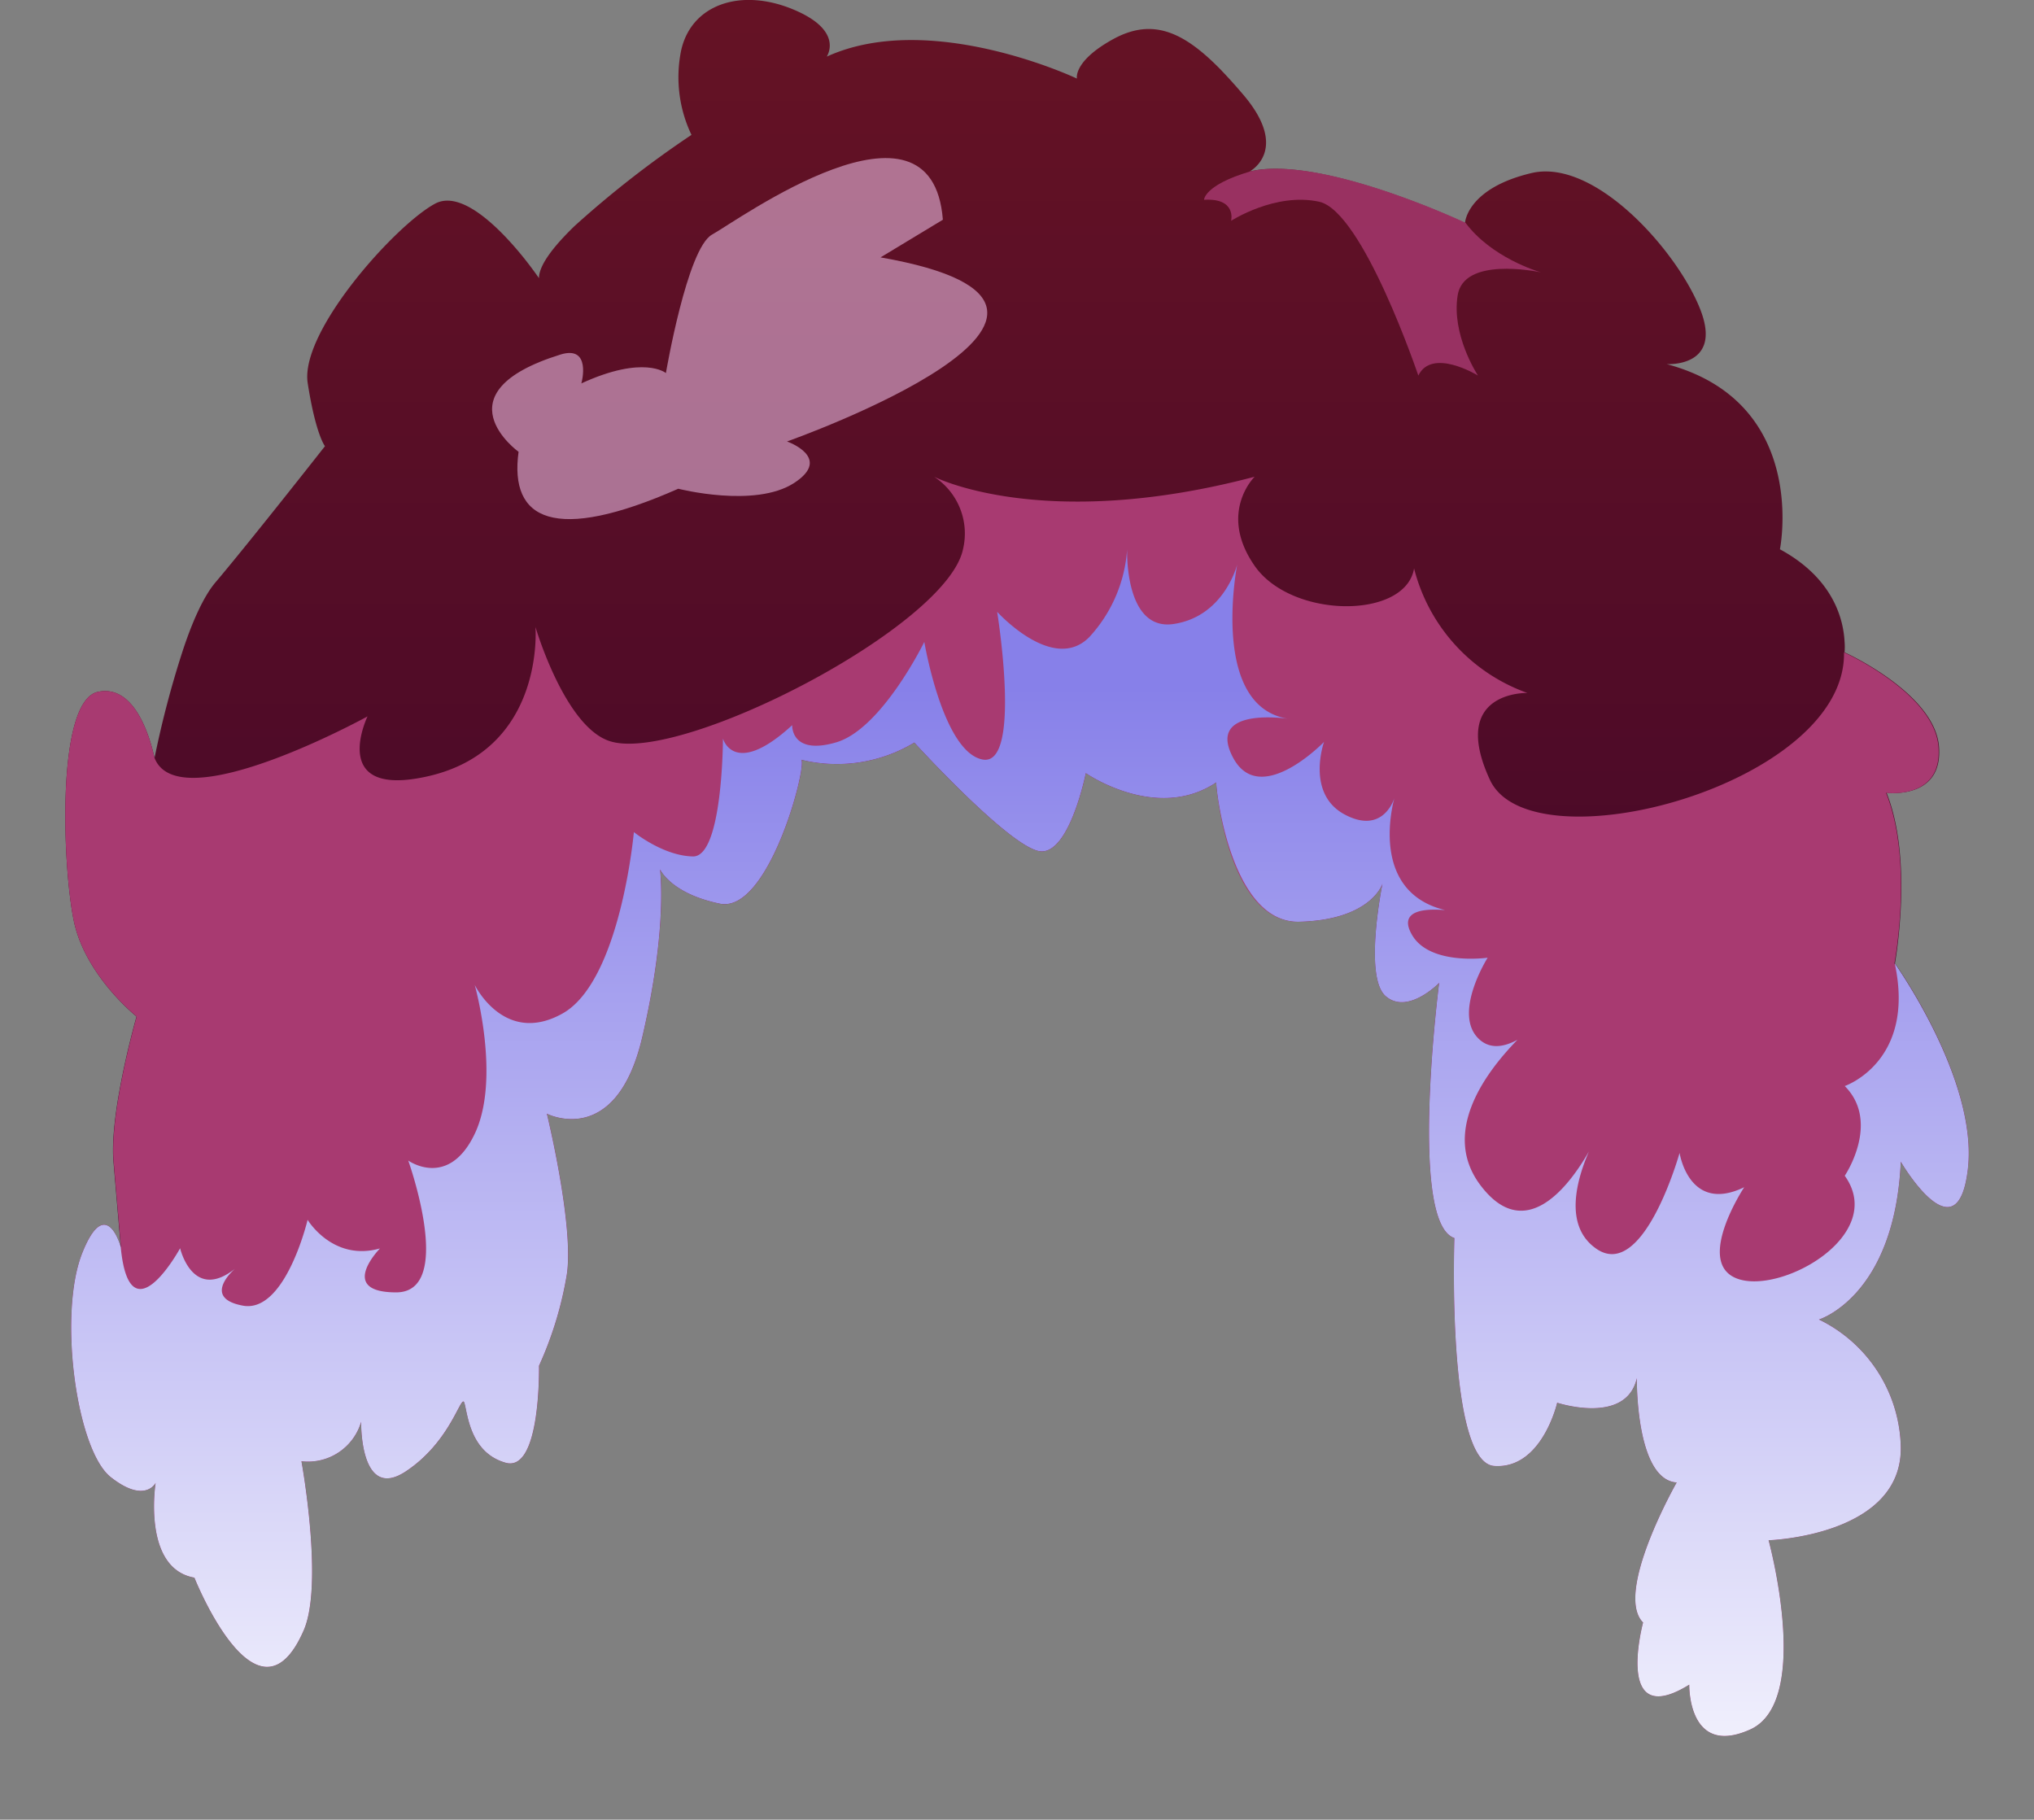 <svg xmlns="http://www.w3.org/2000/svg" xmlns:xlink="http://www.w3.org/1999/xlink" viewBox="0 0 220.32 197.11"><rect x="0" y="0" width="220.32" height="197.11" fill="#808080" stroke="none"/><defs><style>.cls-1{isolation:isolate;}.cls-2{fill:url(#_770);}.cls-3,.cls-4{fill:#a83a71;}.cls-3{opacity:0.8;}.cls-3,.cls-4,.cls-5{mix-blend-mode:multiply;}.cls-5{fill:url(#_48);}.cls-6{fill:#ffd7ff;opacity:0.5;mix-blend-mode:soft-light;}</style><linearGradient id="_770" x1="110.16" y1="-16.32" x2="110.16" y2="201.47" gradientUnits="userSpaceOnUse"><stop offset="0" stop-color="#6a1424"/><stop offset="1" stop-color="#2e002c"/></linearGradient><linearGradient id="_48" x1="110.48" y1="74.39" x2="110.48" y2="204.3" gradientUnits="userSpaceOnUse"><stop offset="0" stop-color="#8780e9"/><stop offset="1" stop-color="#fff"/></linearGradient></defs><g class="cls-1"><g id="Avatar_face" data-name="Avatar face"><path class="cls-2" d="M213.15,126.66c-1.14,9.65-7.26-.83-7.26-.83-.67,14.62-8.87,17.1-8.87,17.1a15.74,15.74,0,0,1,8.86,13.51c.46,9.93-14.31,10.4-14.31,10.4s4.77,17.46-2,20.5-6.59-4.86-6.59-4.86c-8.18,5.07-5-6.73-5-6.73-3.18-3.2,3.64-15.17,3.64-15.17-4.47-.31-4.32-11.31-4.32-11.31-1.15,5.14-8.63,2.67-8.63,2.67s-1.65,7.22-6.82,6.85-4.31-24.69-4.31-24.69c-5-1.65-1.65-27.64-1.65-27.64s-3.41,3.51-5.79,1.44-.42-11.8-.35-12.19c-.07.23-1.43,3.93-9,4.13s-9.1-14.9-9-15.1c-6.47,4.34-14.14-1-14.14-1s-1.7,8.48-4.77,8.48-13.8-11.79-13.8-11.79a16.28,16.28,0,0,1-12.27,1.86c.74.42-3.46,16.69-8.8,15.59-5.14-1.06-6.38-3.53-6.47-3.71,0,.28.83,6.34-1.94,18.19-2.84,12.13-10.33,8.27-10.33,8.27s3,12.28,2.15,17.51a39.48,39.48,0,0,1-3,9.8s.23,11.58-3.61,10.5-4.11-5.27-4.46-6.46-1.36,4.09-6.36,7.4S39.12,154,39.12,154a6,6,0,0,1-6.47,4.28s2.43,13.31.24,18.33c-5,11.46-11.83-5.72-11.83-5.72-5.68-1-4.2-10.27-4.2-10.27S15.72,162.93,12,160,6.29,142.38,8.9,135.76c2.43-6.13,4-1.37,4.19-.64a.66.66,0,0,0,0,.09s-.34-4-.8-9.38,2.5-15.72,2.5-15.72S9.24,105.7,8,99.77,6.07,75.91,10.61,74.94s6,6.71,6.13,7.16v0a105.56,105.56,0,0,1,3-11.45h0c1-3.08,2.26-6,3.61-7.58C27.08,58.67,35.2,48.33,35.2,48.33s-1-1.24-1.87-6.83,9.54-17.16,13.8-19.44c3-1.61,7.41,3.12,9.71,6,.94,1.19,1.54,2.07,1.54,2.07,0-1.43,1.64-3.51,3.88-5.67A110,110,0,0,1,74.9,14.61a14.51,14.51,0,0,1-1.13-9.1c1.08-5,6.38-6.82,12-4.55s3.87,5,3.79,5.17C100.81,1,116.65,8.51,116.65,8.51s-.43-1.9,4-4.31c4.28-2.31,7.65-.69,11.65,3.42l.07.08c.74.77,1.51,1.63,2.31,2.57,5,5.88.85,8.21.69,8.3h0c7.67-1.83,23.32,5.56,23.32,5.56s.2-3.72,7.18-5.38,16,8.69,18.35,14.89-3.69,5.8-3.69,5.8c15.5,4.13,12.27,20.06,12.27,20.06,6,3.25,6.89,7.88,7,10a6.82,6.82,0,0,1,0,1.16s9.77,4.41,10.23,10.21-5.68,5-5.68,5c1.74,4.38,1.75,10,1.45,13.89-.2,2.72-.54,4.59-.54,4.59S214.29,117,213.15,126.66Z"/><path class="cls-3" d="M157.89,32c-.67,4.22,2.05,8.44,2.2,8.68-.19-.12-5-3-6.46,0,0,0-6-17.79-10.74-18.83s-9.54,2.07-9.54,2.07.63-2.49-2.93-2.28c0,0,0-1.59,5-3.07,7.67-1.83,23.32,5.56,23.32,5.56,2.79,3.74,7.72,5.24,8.17,5.37C166.31,29.38,158.54,27.81,157.89,32Z"/><path class="cls-4" d="M213.15,126.66c-1.14,9.65-7.26-.83-7.26-.83-.67,14.62-8.87,17.1-8.87,17.1a15.74,15.74,0,0,1,8.86,13.51c.46,9.93-14.31,10.4-14.31,10.4s4.77,17.46-2,20.5-6.59-4.86-6.59-4.86c-8.18,5.07-5-6.73-5-6.73-3.18-3.2,3.64-15.17,3.64-15.17-4.47-.31-4.32-11.31-4.32-11.31-1.15,5.14-8.63,2.67-8.63,2.67s-1.65,7.22-6.82,6.85-4.31-24.69-4.31-24.69c-5-1.65-1.65-27.64-1.65-27.64s-3.41,3.51-5.79,1.44-.34-12.2-.34-12.2-1.2,3.93-9,4.14-9.1-14.9-9-15.1c-6.47,4.34-14.14-1-14.14-1s-1.7,8.48-4.77,8.48-13.8-11.79-13.8-11.79a16.28,16.28,0,0,1-12.27,1.86c.74.42-3.46,16.69-8.8,15.59-5.14-1.06-6.38-3.53-6.47-3.71,0,.28.83,6.34-1.94,18.19-2.84,12.13-10.33,8.27-10.33,8.27s3,12.28,2.15,17.51a39.48,39.48,0,0,1-3,9.8s.23,11.58-3.61,10.5-4.11-5.27-4.46-6.46-1.36,4.09-6.36,7.4S39.12,154,39.12,154a6,6,0,0,1-6.47,4.28s2.43,13.31.24,18.33c-5,11.46-11.83-5.72-11.83-5.72-5.68-1-4.2-10.27-4.2-10.27S15.72,162.93,12,160,6.29,142.38,8.9,135.76s4.21-.55,4.21-.55-.34-4-.8-9.38,2.5-15.72,2.5-15.72S9.24,105.7,8,99.77,6.07,75.91,10.61,74.94s6,6.71,6.13,7.16v0c2.62,6.75,23.07-4.5,23.07-4.5s-4.24,8.77,6.2,6.56C59.1,81.43,58,67.91,58,67.91s3.22,11,8.18,12.41C74,82.6,102.56,67.87,104.31,59.5a7.34,7.34,0,0,0-3.13-7.86s11.77,6.06,34.72,0c0,0-4,3.89,0,9.65s16.35,5.81,17.27.28a19.37,19.37,0,0,0,12.27,13.49s-8.51-.25-4.06,9.4S200,85,199.74,70.67c0,0,9.77,4.41,10.23,10.21s-5.68,5-5.68,5c3,7.45.91,18.48.91,18.48S214.29,117,213.15,126.66Z"/><path class="cls-5" d="M213.15,126.66c-1.14,9.65-7.26-.83-7.26-.83-.67,14.62-8.87,17.1-8.87,17.1a15.74,15.74,0,0,1,8.86,13.51c.46,9.93-14.31,10.4-14.31,10.4s4.77,17.46-2,20.5-6.59-4.86-6.59-4.86c-8.18,5.07-5-6.73-5-6.73-3.18-3.2,3.64-15.17,3.64-15.17-4.47-.31-4.32-11.31-4.32-11.31-1.15,5.14-8.63,2.67-8.63,2.67s-1.65,7.22-6.82,6.85-4.31-24.69-4.31-24.69c-5-1.65-1.65-27.64-1.65-27.64s-3.41,3.51-5.79,1.44-.42-11.8-.35-12.19c-.07.23-1.43,3.93-9,4.13s-9.1-14.9-9-15.1c-6.47,4.34-14.14-1-14.14-1s-1.7,8.48-4.77,8.48-13.8-11.79-13.8-11.79a16.28,16.28,0,0,1-12.27,1.86c.74.42-3.46,16.69-8.8,15.59-5.14-1.06-6.38-3.53-6.47-3.71,0,.28.83,6.34-1.94,18.19-2.84,12.13-10.33,8.27-10.33,8.27s3,12.28,2.15,17.51a39.48,39.48,0,0,1-3,9.8s.23,11.58-3.61,10.5-4.11-5.27-4.46-6.46-1.36,4.09-6.36,7.4S39.12,154,39.12,154a6,6,0,0,1-6.47,4.28s2.43,13.31.24,18.33c-5,11.46-11.83-5.72-11.83-5.72-5.68-1-4.2-10.27-4.2-10.27S15.72,162.93,12,160,6.29,142.38,8.9,135.76c2.43-6.13,4-1.37,4.19-.64a.66.66,0,0,0,0,.09c1,9.93,6.42,0,6.42,0s1.36,5.84,5.94,2.22c-.26.23-3.55,3.19.87,4,4.6.83,7-9.3,7-9.3s2.72,4.55,7.84,3.1c0,0-4.68,4.76,1.75,4.76s1.31-14.28,1.31-14.28,4.34,3.11,7.2-2.89,0-16.14,0-16.14,3.2,6.62,9.5,3.11,7.74-19.66,7.74-19.66,3.17,2.58,6.4,2.64S78.31,80,78.31,80s1.19,4.34,7.5-1.45c0,0-.17,3.31,4.77,1.86s9.54-10.88,9.54-10.88,2,11.92,6.31,12.74,1.58-16,1.58-16S114.09,73,118,69a15.56,15.56,0,0,0,4.09-9.53s-.34,9,5.11,8.11c5.23-.83,6.7-6,6.81-6.43-.14.77-2.81,15.4,5.53,16.71-1-.14-8.74-1.07-6,4.16,2.9,5.58,9.88-1.66,9.88-1.66s-2,5.59,2.22,7.86c3.91,2.09,5.2-1.19,5.39-1.75-.26,1-2.56,10.15,5.49,12.11-.4,0-5.52-.63-3.56,2.71s8.18,2.45,8.18,2.45-3.92,6.2-.85,8.89c1.21,1.06,2.71.74,4.08,0-3.74,3.83-8.22,10.19-4,15.77,4.85,6.41,9.59.08,11.74-3.67-1.3,3-2.76,8,.74,10.49,5.16,3.72,9.08-10.34,9.08-10.34s1,6.62,7,3.72c0,0-5.46,8.27-.68,9.93s16.16-4.76,11.57-11.17c0,0,3.91-5.79,0-9.72,0,0,7.73-2.63,5.41-13.31C205.2,104.32,214.29,117,213.15,126.66Z"/><path class="cls-6" d="M85.25,47.82s5,1.75.76,4.5-12.54.62-12.54.62c-13.42,5.92-18.31,3.41-17.3-4,0,0-8.84-6.37,4.52-10.53,3.38-1.06,2.33,3,2.28,3.12,6.79-3.12,9.16-1.12,9.16-1.12s2.3-13.52,5-15,23.82-16.83,25-1.61l-6.75,4.08C126.36,33.3,85.25,47.82,85.25,47.82Z"/></g></g></svg>